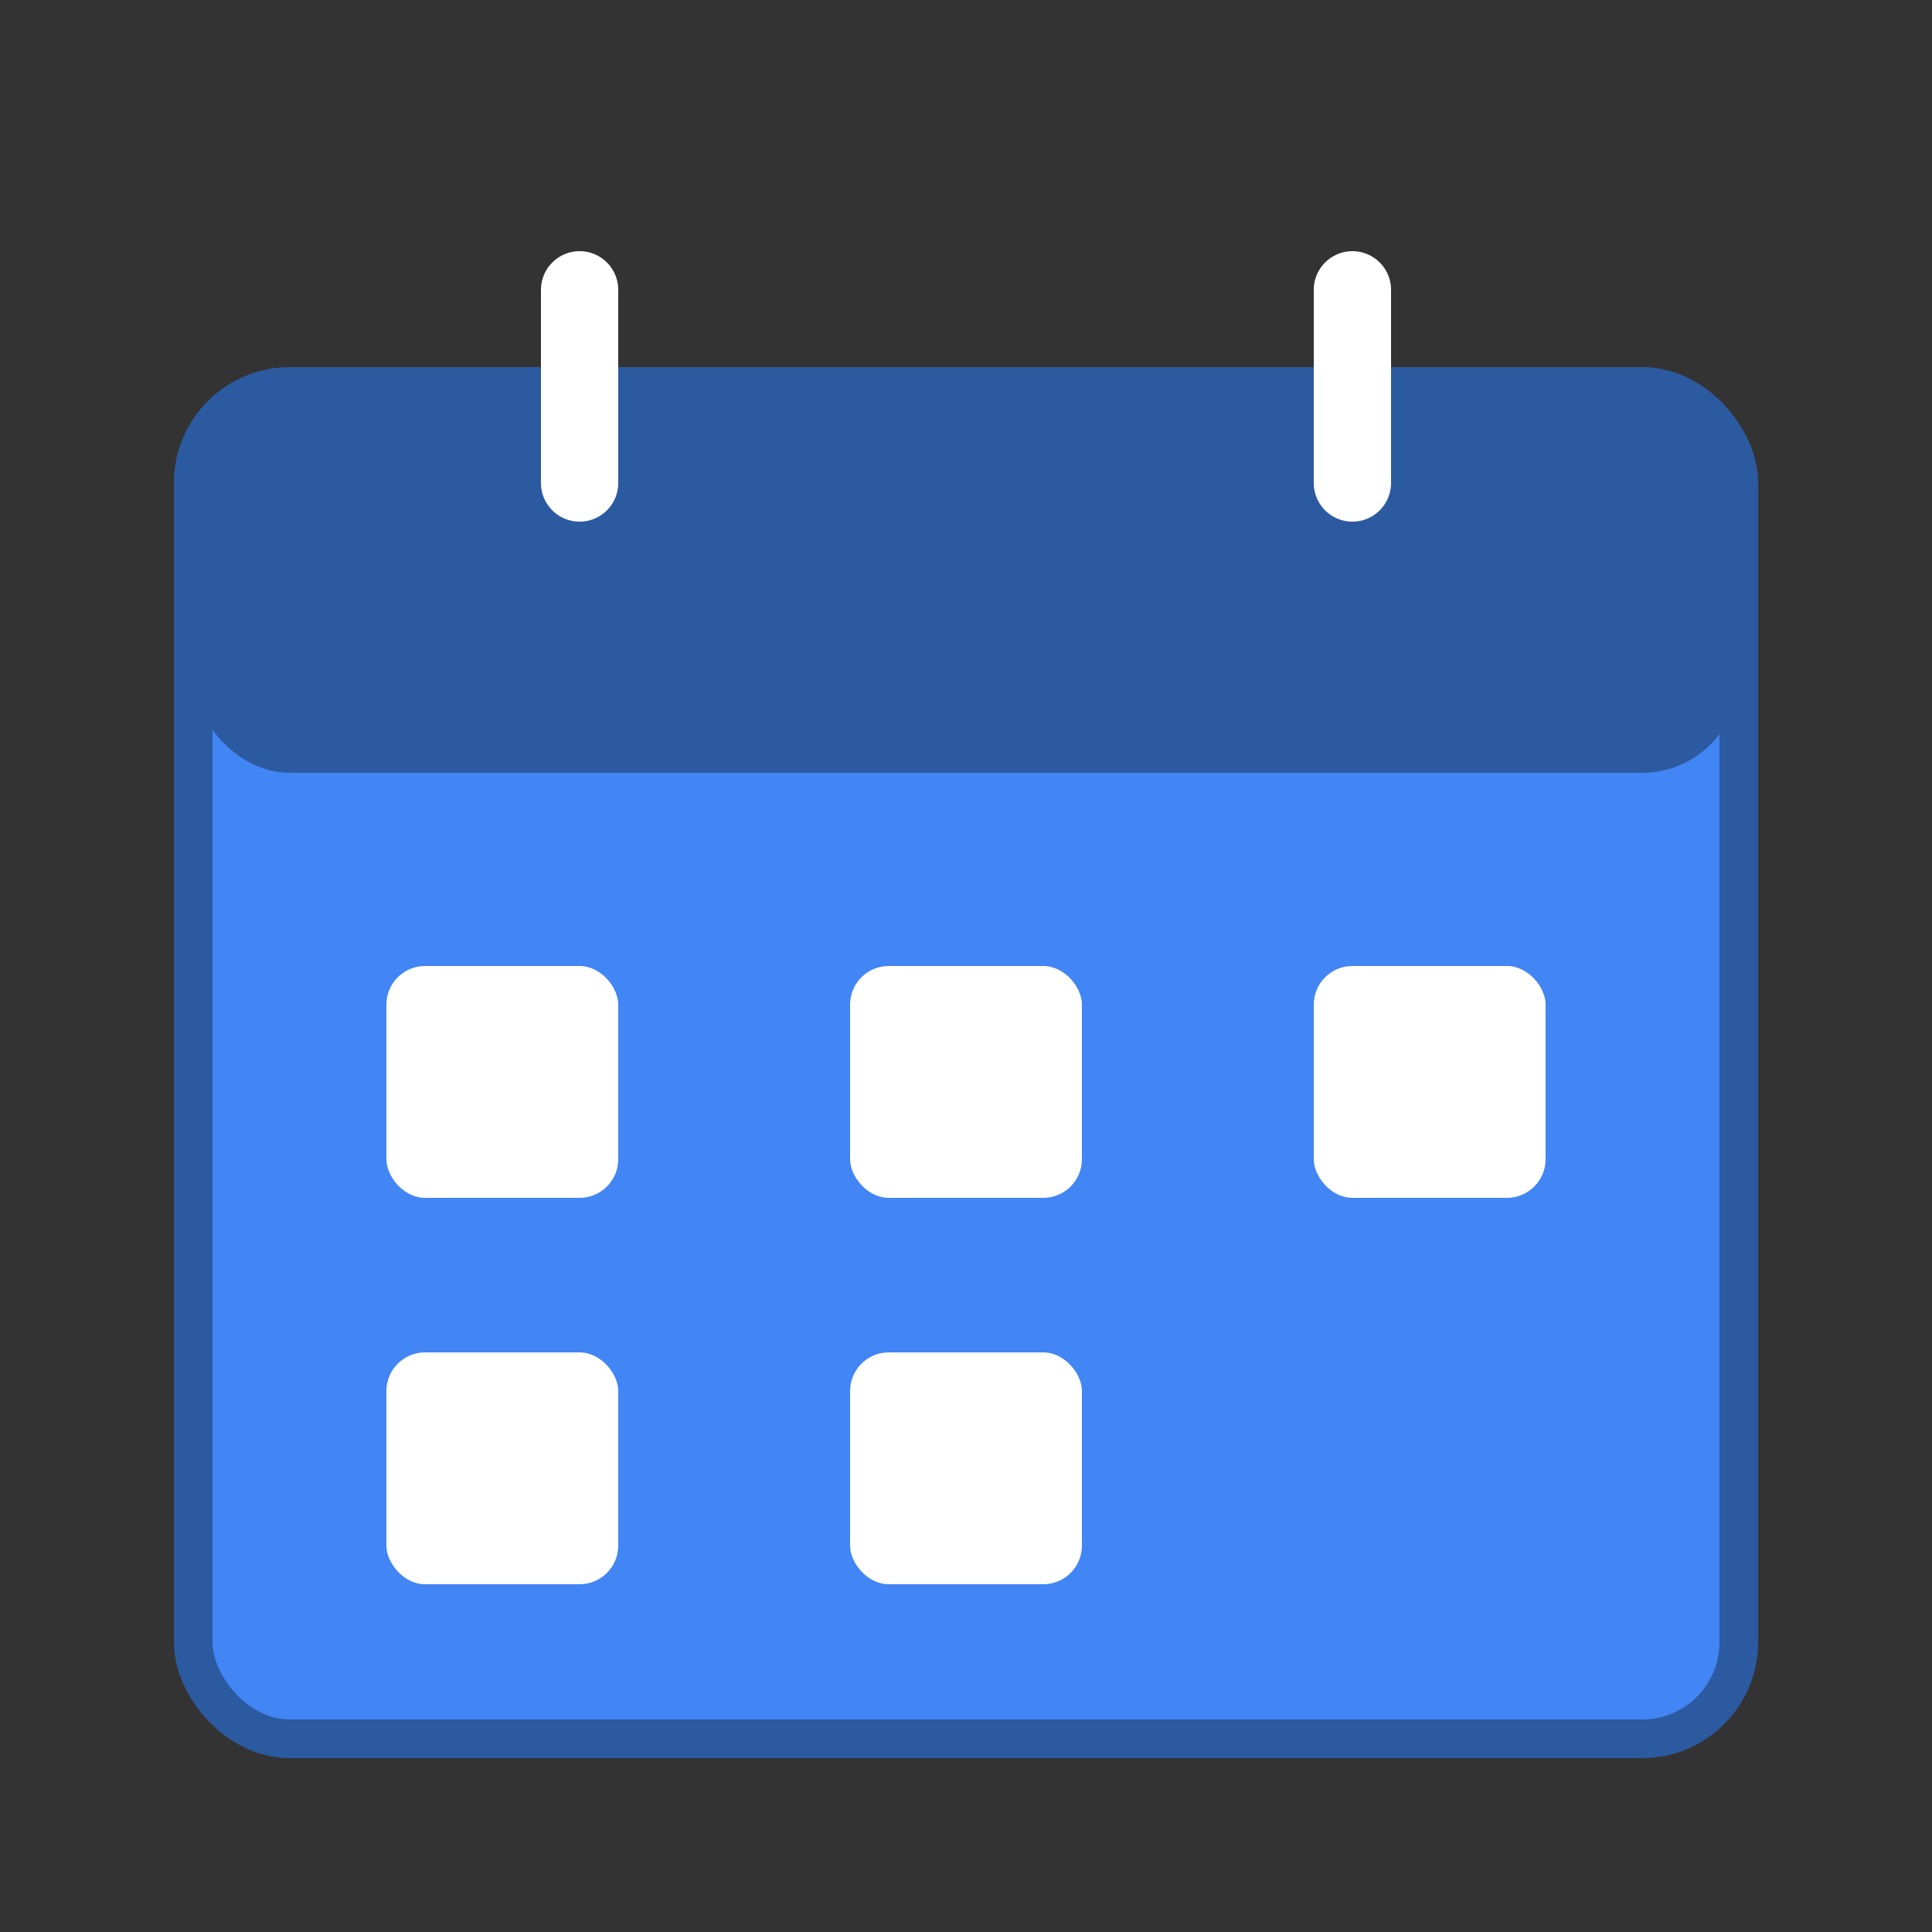 <svg xmlns="http://www.w3.org/2000/svg" viewBox="0 0 100 100">
  <rect x="0" y="0" width="100" height="100" fill="#333333" stroke="none"/>
  <rect x="10" y="20" width="80" height="70" rx="5" fill="#4285f4" stroke="#2c5aa0" stroke-width="2"/>
  <rect x="10" y="20" width="80" height="20" rx="5" fill="#2c5aa0"/>
  <line x1="30" y1="15" x2="30" y2="25" stroke="#fff" stroke-width="4" stroke-linecap="round"/>
  <line x1="70" y1="15" x2="70" y2="25" stroke="#fff" stroke-width="4" stroke-linecap="round"/>
  <rect x="20" y="50" width="12" height="12" rx="2" fill="#fff"/>
  <rect x="44" y="50" width="12" height="12" rx="2" fill="#fff"/>
  <rect x="68" y="50" width="12" height="12" rx="2" fill="#fff"/>
  <rect x="20" y="70" width="12" height="12" rx="2" fill="#fff"/>
  <rect x="44" y="70" width="12" height="12" rx="2" fill="#fff"/>
</svg>
